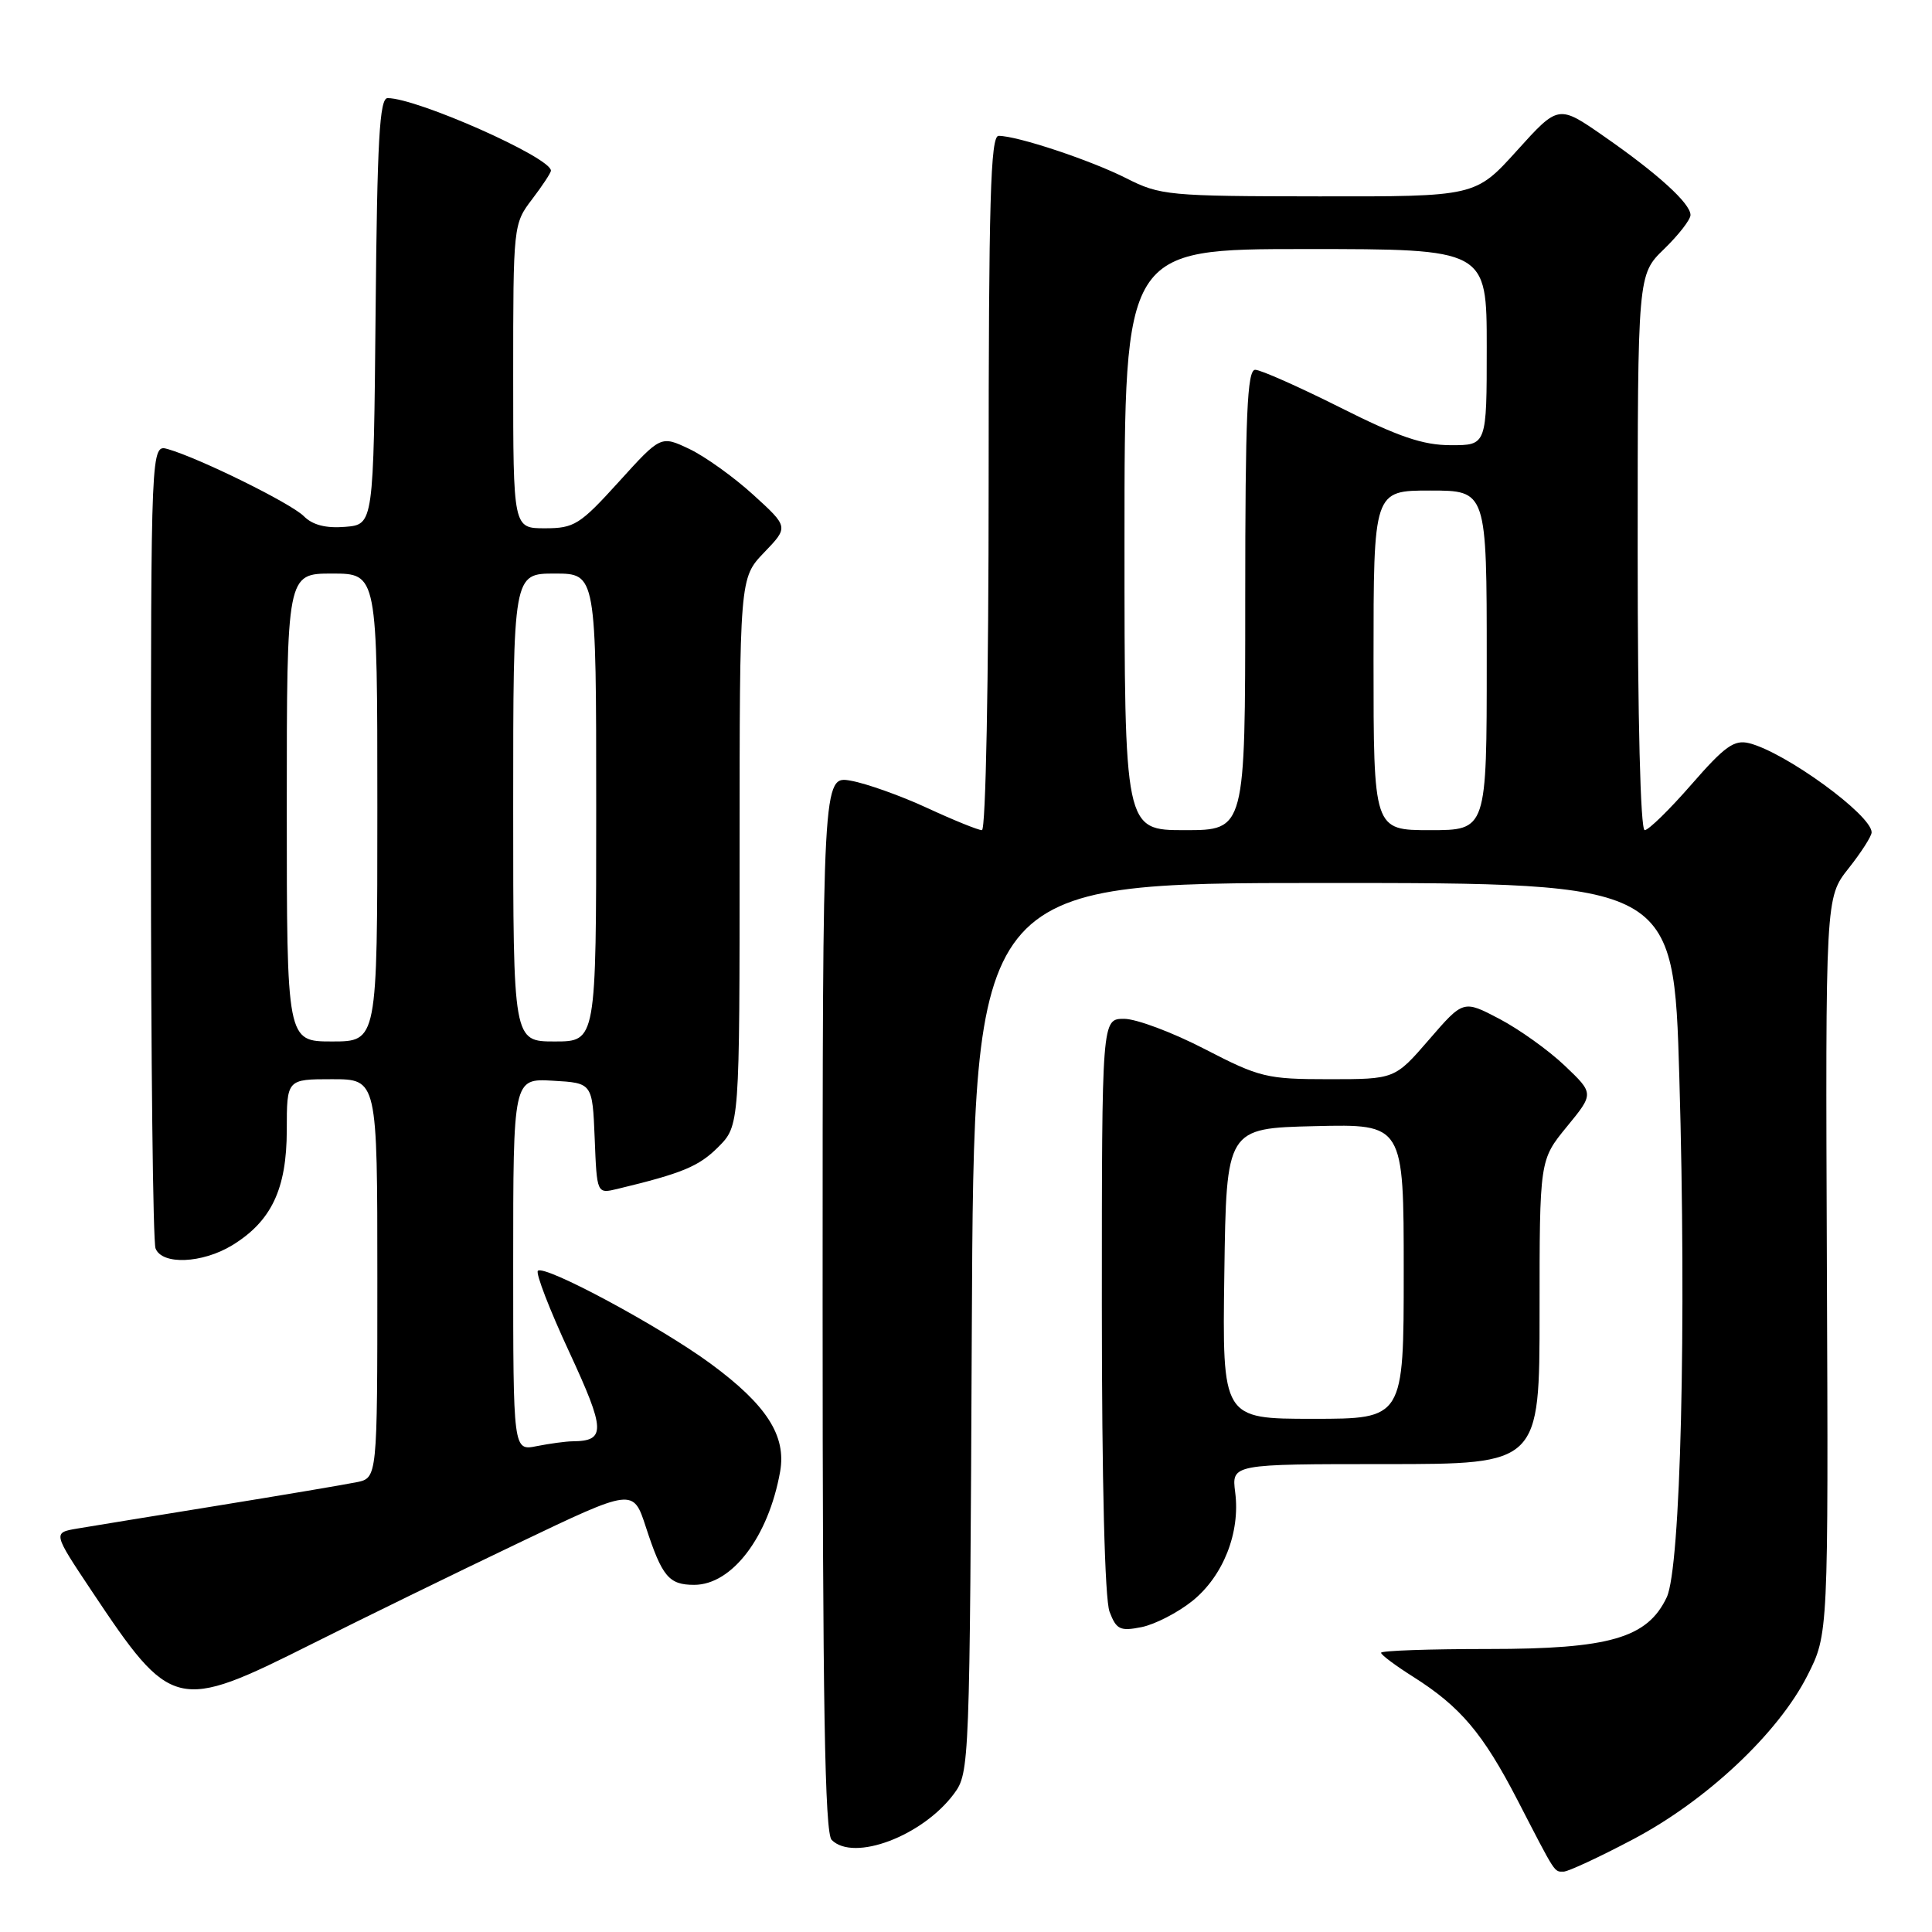 <?xml version="1.0" encoding="UTF-8" standalone="no"?>
<!DOCTYPE svg PUBLIC "-//W3C//DTD SVG 1.1//EN" "http://www.w3.org/Graphics/SVG/1.1/DTD/svg11.dtd" >
<svg xmlns="http://www.w3.org/2000/svg" xmlns:xlink="http://www.w3.org/1999/xlink" version="1.1" viewBox="0 0 256 256">
 <g >
 <path fill="currentColor"
d=" M 216.33 243.75 C 226.09 238.62 235.62 229.67 239.49 222.02 C 242.27 216.54 242.27 216.54 242.07 167.74 C 241.88 118.94 241.88 118.94 244.94 115.07 C 246.62 112.95 248.00 110.80 248.00 110.29 C 248.00 108.00 236.59 99.69 231.78 98.48 C 229.79 97.98 228.54 98.88 224.13 103.94 C 221.23 107.27 218.44 110.00 217.93 110.00 C 217.37 110.00 217.00 95.26 217.00 73.20 C 217.00 36.39 217.00 36.39 220.50 33.00 C 222.42 31.13 224.00 29.11 224.00 28.49 C 224.00 26.96 219.66 23.01 212.50 18.04 C 206.50 13.87 206.50 13.87 201.00 19.96 C 195.50 26.05 195.50 26.05 174.72 26.02 C 154.81 26.00 153.73 25.90 149.22 23.61 C 144.49 21.22 134.80 18.00 132.32 18.00 C 131.25 18.00 131.00 26.59 131.00 64.00 C 131.00 90.12 130.62 110.00 130.11 110.00 C 129.62 110.00 126.36 108.68 122.86 107.06 C 119.36 105.44 114.81 103.82 112.75 103.45 C 109.00 102.78 109.00 102.78 109.00 172.69 C 109.00 225.73 109.29 242.89 110.20 243.80 C 113.13 246.73 122.25 243.28 126.41 237.68 C 128.47 234.90 128.50 233.96 128.77 175.93 C 129.05 117.00 129.05 117.00 175.41 117.00 C 221.77 117.00 221.77 117.00 222.52 142.75 C 223.48 175.62 222.70 207.75 220.85 211.65 C 218.29 217.05 213.29 218.50 197.25 218.50 C 189.41 218.50 183.00 218.72 183.00 219.00 C 183.00 219.28 184.92 220.71 187.25 222.18 C 193.51 226.14 196.49 229.66 201.08 238.53 C 206.22 248.48 205.91 248.00 207.19 248.00 C 207.78 248.00 211.90 246.09 216.33 243.75 Z  M 41.27 217.86 C 47.99 214.49 60.34 208.45 68.70 204.46 C 83.90 197.19 83.90 197.19 85.58 202.34 C 87.73 208.92 88.63 210.00 91.98 210.00 C 97.00 210.00 101.83 203.64 103.37 195.00 C 104.21 190.25 101.59 186.16 94.17 180.70 C 87.47 175.77 72.14 167.53 71.27 168.39 C 70.96 168.71 72.82 173.54 75.42 179.13 C 80.24 189.54 80.30 190.94 75.87 190.98 C 74.98 190.99 72.84 191.28 71.12 191.62 C 68.00 192.25 68.00 192.25 68.00 167.57 C 68.00 142.90 68.00 142.90 73.25 143.20 C 78.50 143.50 78.50 143.50 78.80 150.85 C 79.09 158.19 79.09 158.19 81.80 157.54 C 90.44 155.46 92.59 154.56 95.16 152.00 C 98.00 149.15 98.00 149.15 98.00 112.87 C 98.00 76.60 98.00 76.60 101.25 73.21 C 104.50 69.83 104.50 69.83 99.81 65.56 C 97.23 63.21 93.42 60.48 91.34 59.49 C 87.56 57.70 87.56 57.70 81.99 63.85 C 76.84 69.53 76.09 70.00 72.21 70.00 C 68.00 70.00 68.00 70.00 68.00 49.84 C 68.00 29.89 68.02 29.66 70.50 26.41 C 71.87 24.61 73.00 22.90 73.00 22.61 C 73.00 20.87 55.27 13.00 51.36 13.00 C 50.29 13.00 49.98 18.57 49.77 41.25 C 49.50 69.50 49.50 69.50 45.74 69.81 C 43.19 70.02 41.42 69.57 40.26 68.40 C 38.54 66.68 26.49 60.74 22.25 59.51 C 20.00 58.87 20.00 58.87 20.00 111.35 C 20.00 140.22 20.27 164.55 20.61 165.42 C 21.46 167.64 26.79 167.42 30.76 165.01 C 35.96 161.83 37.99 157.56 38.00 149.75 C 38.00 143.00 38.00 143.00 44.00 143.00 C 50.00 143.00 50.00 143.00 50.00 169.42 C 50.00 195.84 50.00 195.84 47.25 196.40 C 45.74 196.71 37.53 198.10 29.00 199.48 C 20.47 200.86 12.04 202.24 10.25 202.54 C 7.00 203.09 7.00 203.09 12.14 210.80 C 22.72 226.67 23.38 226.83 41.27 217.86 Z  M 158.00 212.13 C 162.09 208.83 164.36 203.08 163.67 197.75 C 163.19 194.00 163.19 194.00 183.60 194.00 C 204.00 194.00 204.00 194.00 204.00 173.85 C 204.00 153.71 204.00 153.71 207.61 149.30 C 211.22 144.90 211.22 144.90 207.33 141.20 C 205.19 139.16 201.29 136.38 198.67 135.00 C 193.90 132.50 193.90 132.50 189.36 137.75 C 184.82 143.00 184.82 143.00 176.09 143.00 C 167.85 143.00 166.91 142.77 159.62 139.00 C 155.37 136.80 150.57 135.00 148.95 135.00 C 146.00 135.00 146.00 135.00 146.00 172.93 C 146.00 196.33 146.39 211.90 147.02 213.56 C 147.92 215.93 148.42 216.17 151.27 215.60 C 153.04 215.24 156.07 213.68 158.00 212.13 Z  M 149.00 71.50 C 149.00 33.00 149.00 33.00 173.00 33.00 C 197.00 33.00 197.00 33.00 197.00 46.00 C 197.00 59.00 197.00 59.00 192.25 58.99 C 188.55 58.99 185.30 57.88 177.57 53.99 C 172.10 51.25 167.04 49.00 166.32 49.00 C 165.26 49.00 165.00 54.96 165.00 79.50 C 165.00 110.00 165.00 110.00 157.00 110.00 C 149.00 110.00 149.00 110.00 149.00 71.50 Z  M 182.00 87.50 C 182.00 65.00 182.00 65.00 189.50 65.00 C 197.00 65.00 197.00 65.00 197.00 87.50 C 197.00 110.00 197.00 110.00 189.50 110.00 C 182.00 110.00 182.00 110.00 182.00 87.50 Z  M 38.00 107.00 C 38.00 76.00 38.00 76.00 44.00 76.00 C 50.00 76.00 50.00 76.00 50.00 107.00 C 50.00 138.00 50.00 138.00 44.00 138.00 C 38.00 138.00 38.00 138.00 38.00 107.00 Z  M 68.00 107.00 C 68.00 76.00 68.00 76.00 73.50 76.00 C 79.00 76.00 79.00 76.00 79.00 107.00 C 79.00 138.00 79.00 138.00 73.50 138.00 C 68.00 138.00 68.00 138.00 68.00 107.00 Z  M 162.23 168.75 C 162.50 149.50 162.50 149.50 174.25 149.22 C 186.00 148.94 186.00 148.94 186.00 168.47 C 186.00 188.00 186.00 188.00 173.98 188.00 C 161.96 188.00 161.96 188.00 162.23 168.75 Z "/>
</g>
</svg>